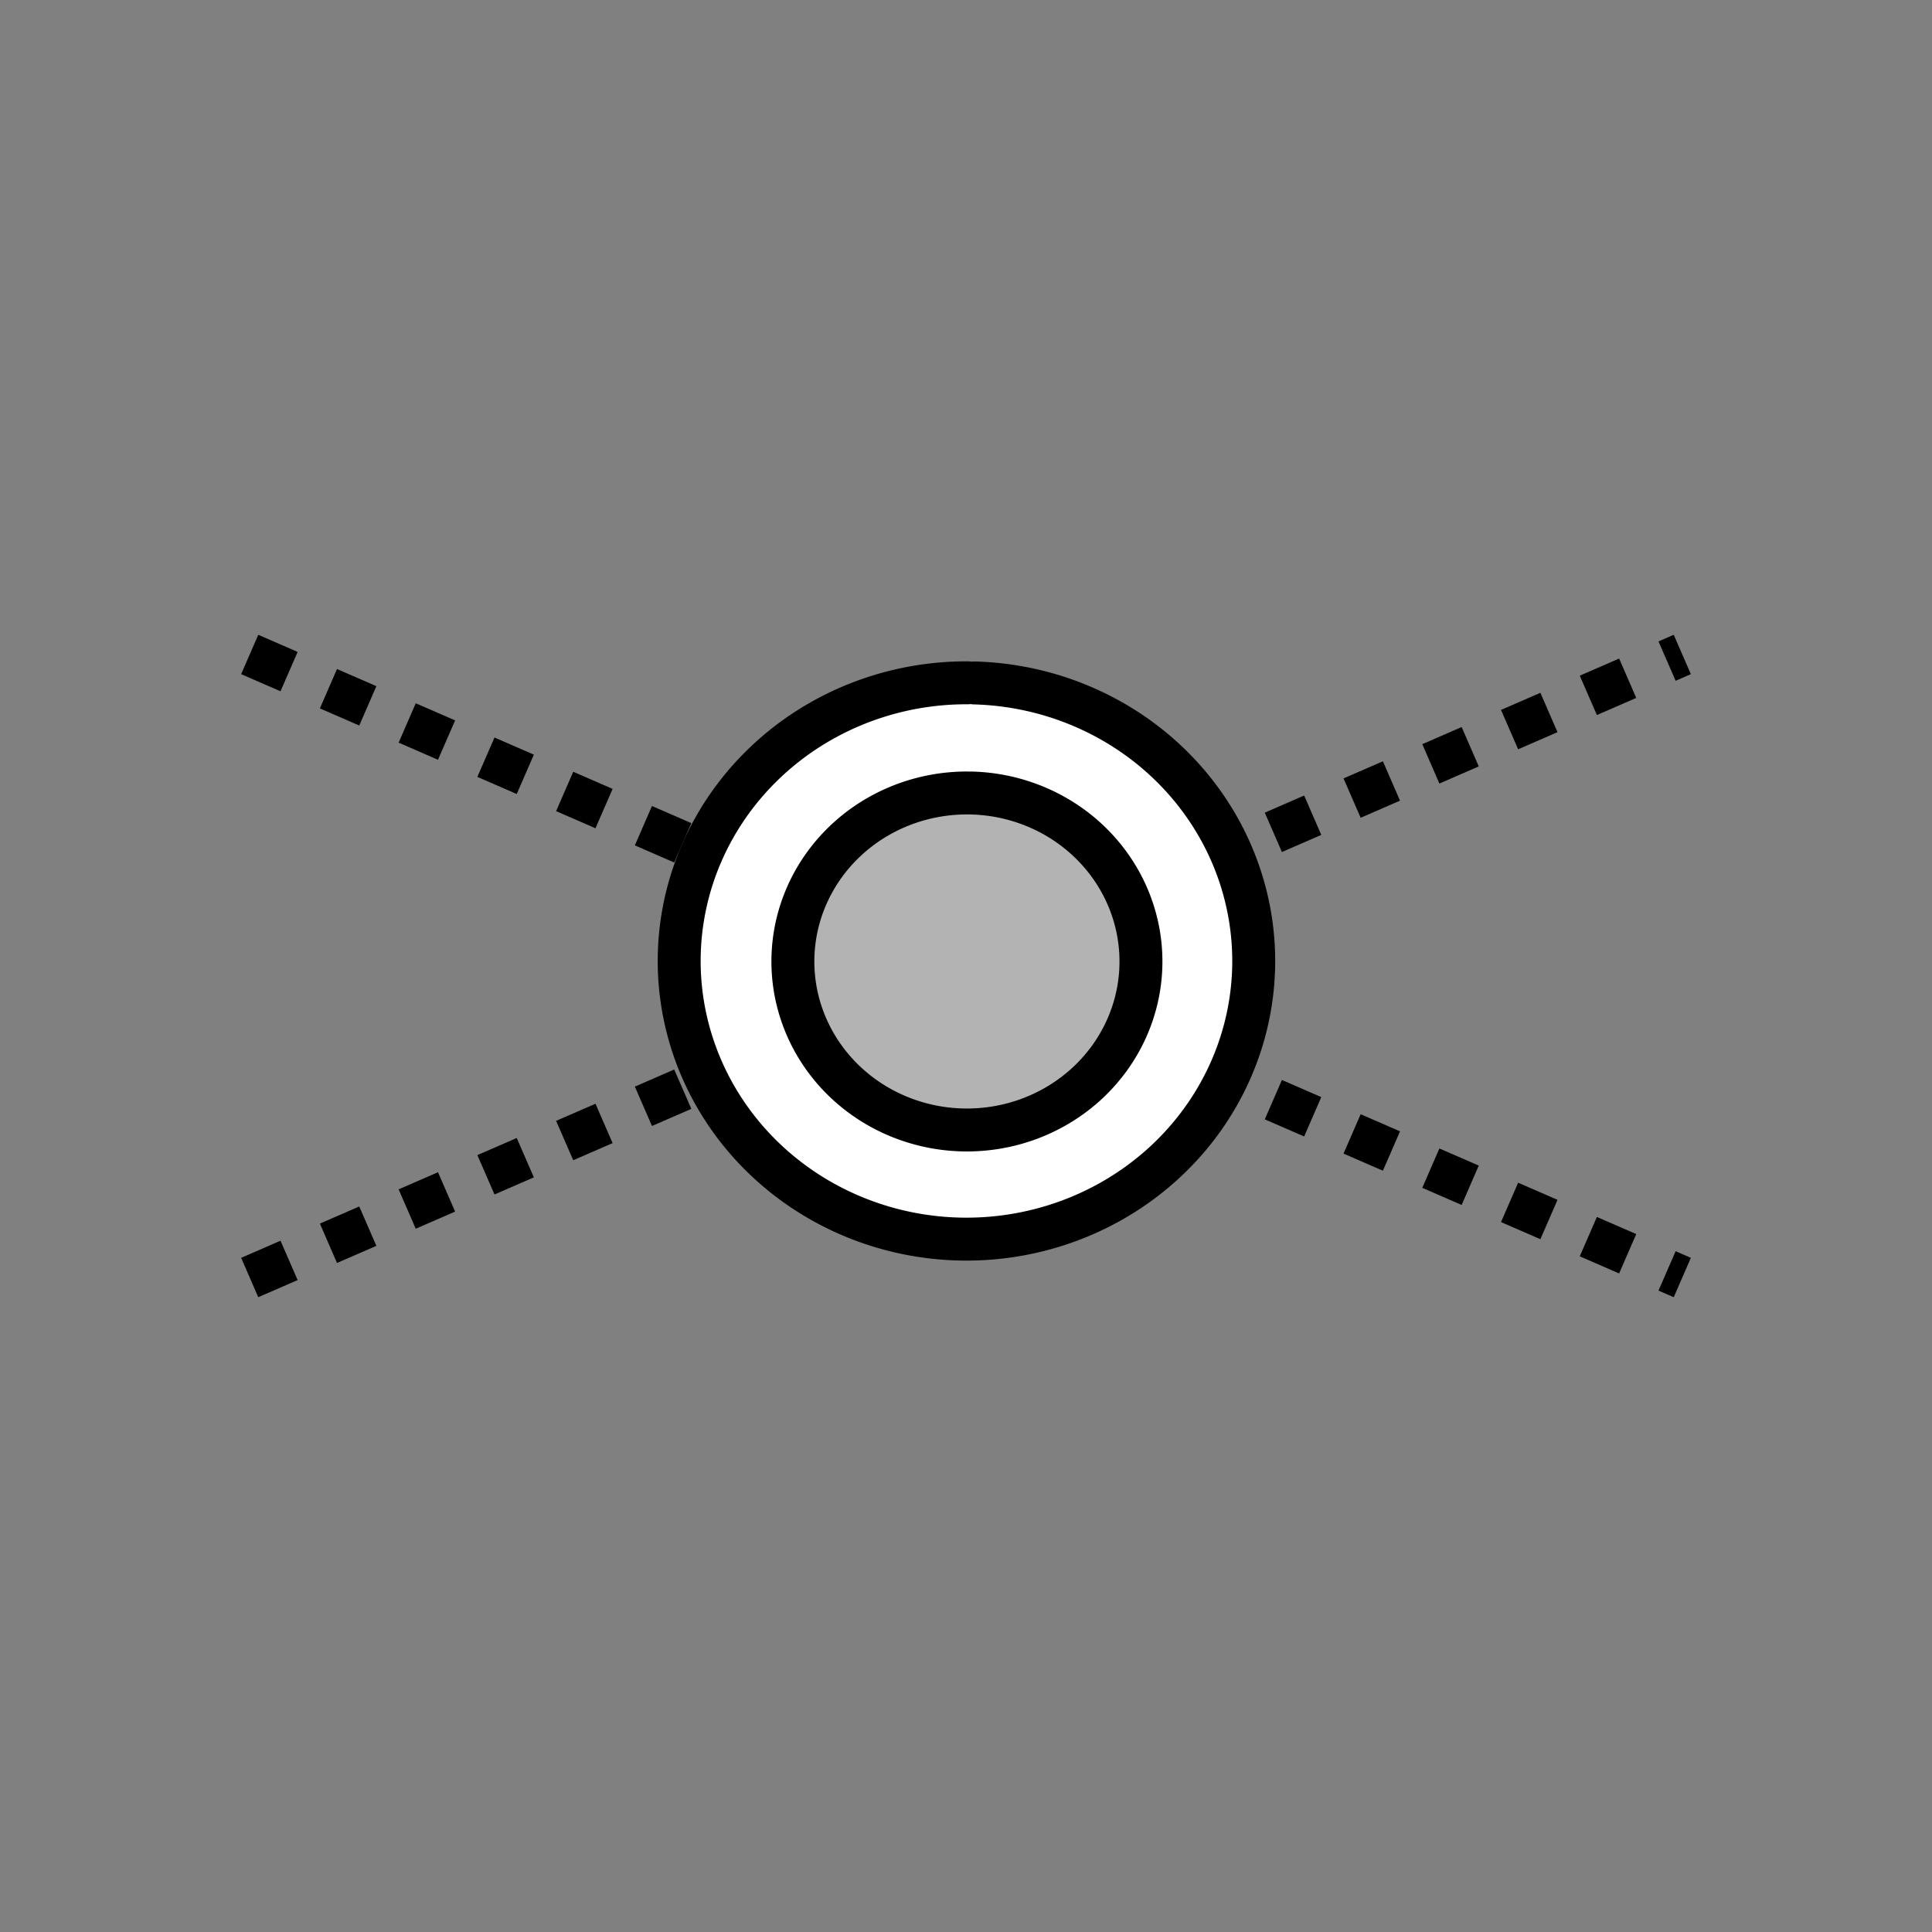 <?xml version="1.0" encoding="UTF-8" standalone="no"?>
<svg
   xmlns:dc="http://purl.org/dc/elements/1.1/"
   xmlns:cc="http://creativecommons.org/ns#"
   xmlns:rdf="http://www.w3.org/1999/02/22-rdf-syntax-ns#"
   xmlns:svg="http://www.w3.org/2000/svg"
   xmlns="http://www.w3.org/2000/svg"
   xmlns:sodipodi="http://sodipodi.sourceforge.net/DTD/sodipodi-0.dtd"
   xmlns:inkscape="http://www.inkscape.org/namespaces/inkscape"
   viewBox="0 0 45 45"
   version="1.1"
   xml:space="preserve"
   x="0px"
   y="0px"
   width="0.5in"
   height="0.5in"
   id="svg2"
   inkscape:version="0.91 r13725"
   sodipodi:docname="dissociation-specification.svg"
   inkscape:export-filename="dissociation-specification.png"
   inkscape:export-xdpi="300"
   inkscape:export-ydpi="300"><rect x="0" y="0" width="45" height="45" fill="#808080" stroke="none"/><sodipodi:namedview
     pagecolor="#ffffff"
     bordercolor="#666666"
     borderopacity="1"
     objecttolerance="10"
     gridtolerance="10"
     guidetolerance="10"
     inkscape:pageopacity="0"
     inkscape:pageshadow="2"
     inkscape:window-width="1013"
     inkscape:window-height="770"
     id="namedview12"
     showgrid="false"
     units="in"
     inkscape:zoom="9.44"
     inkscape:cx="25"
     inkscape:cy="20.037848"
     inkscape:window-x="0"
     inkscape:window-y="0"
     inkscape:window-maximized="0"
     inkscape:current-layer="svg2"
     showguides="false" /><defs
     id="defs4"><style
       type="text/css"
       id="style6"><![CDATA[
      path,circle {
        stroke:#000000;
        stroke-width: 3;
        stroke-linecap: round;
        stroke-linejoin: round;
        fill: none
      }]]></style></defs><path
     sodipodi:nodetypes="cc"
     inkscape:connector-curvature="0"
     id="path4139"
     d="M 5.816,29.756 39.184,15.244"
     style="opacity:1;fill:none;fill-opacity:1;stroke:#000000;stroke-width:1;stroke-linecap:butt;stroke-linejoin:round;stroke-miterlimit:4;stroke-dasharray:1, 1;stroke-dashoffset:0;stroke-opacity:1" /><path
     style="opacity:1;fill:none;fill-opacity:1;stroke:#000000;stroke-width:1;stroke-linecap:butt;stroke-linejoin:round;stroke-miterlimit:4;stroke-dasharray:1,1;stroke-dashoffset:0;stroke-opacity:1"
     d="M 5.816,15.244 39.184,29.756"
     id="path4137"
     inkscape:connector-curvature="0"
     sodipodi:nodetypes="cc" /><path
     style="opacity:1;fill:#ffffff;fill-opacity:1;stroke:#000000;stroke-width:1;stroke-linecap:round;stroke-linejoin:round;stroke-miterlimit:4;stroke-dasharray:none;stroke-dashoffset:0;stroke-opacity:1"
     id="path3344"
     sodipodi:type="arc"
     sodipodi:cx="22.510595"
     sodipodi:cy="22.383472"
     sodipodi:rx="6.6906896"
     sodipodi:ry="6.4788218"
     sodipodi:start="4.7398945"
     sodipodi:end="4.7169966"
     sodipodi:open="true"
     d="m 22.695,15.907 a 6.691,6.479 0 0 1 6.505,6.617 6.691,6.479 0 0 1 -6.797,6.337 6.691,6.479 0 0 1 -6.583,-6.545 6.691,6.479 0 0 1 6.721,-6.412" /><path
     d="m 22.633,18.471 a 4.053,3.925 0 0 1 3.941,4.009 4.053,3.925 0 0 1 -4.118,3.839 4.053,3.925 0 0 1 -3.988,-3.965 4.053,3.925 0 0 1 4.072,-3.884"
     sodipodi:open="true"
     sodipodi:end="4.7169966"
     sodipodi:start="4.7398945"
     sodipodi:ry="3.9250648"
     sodipodi:rx="4.053421"
     sodipodi:cy="22.394527"
     sodipodi:cx="22.521961"
     sodipodi:type="arc"
     id="path3346"
     style="opacity:1;fill:#b3b3b3;fill-opacity:1;stroke:#000000;stroke-width:1;stroke-linecap:round;stroke-linejoin:round;stroke-miterlimit:4;stroke-dasharray:none;stroke-dashoffset:0;stroke-opacity:1" /></svg>